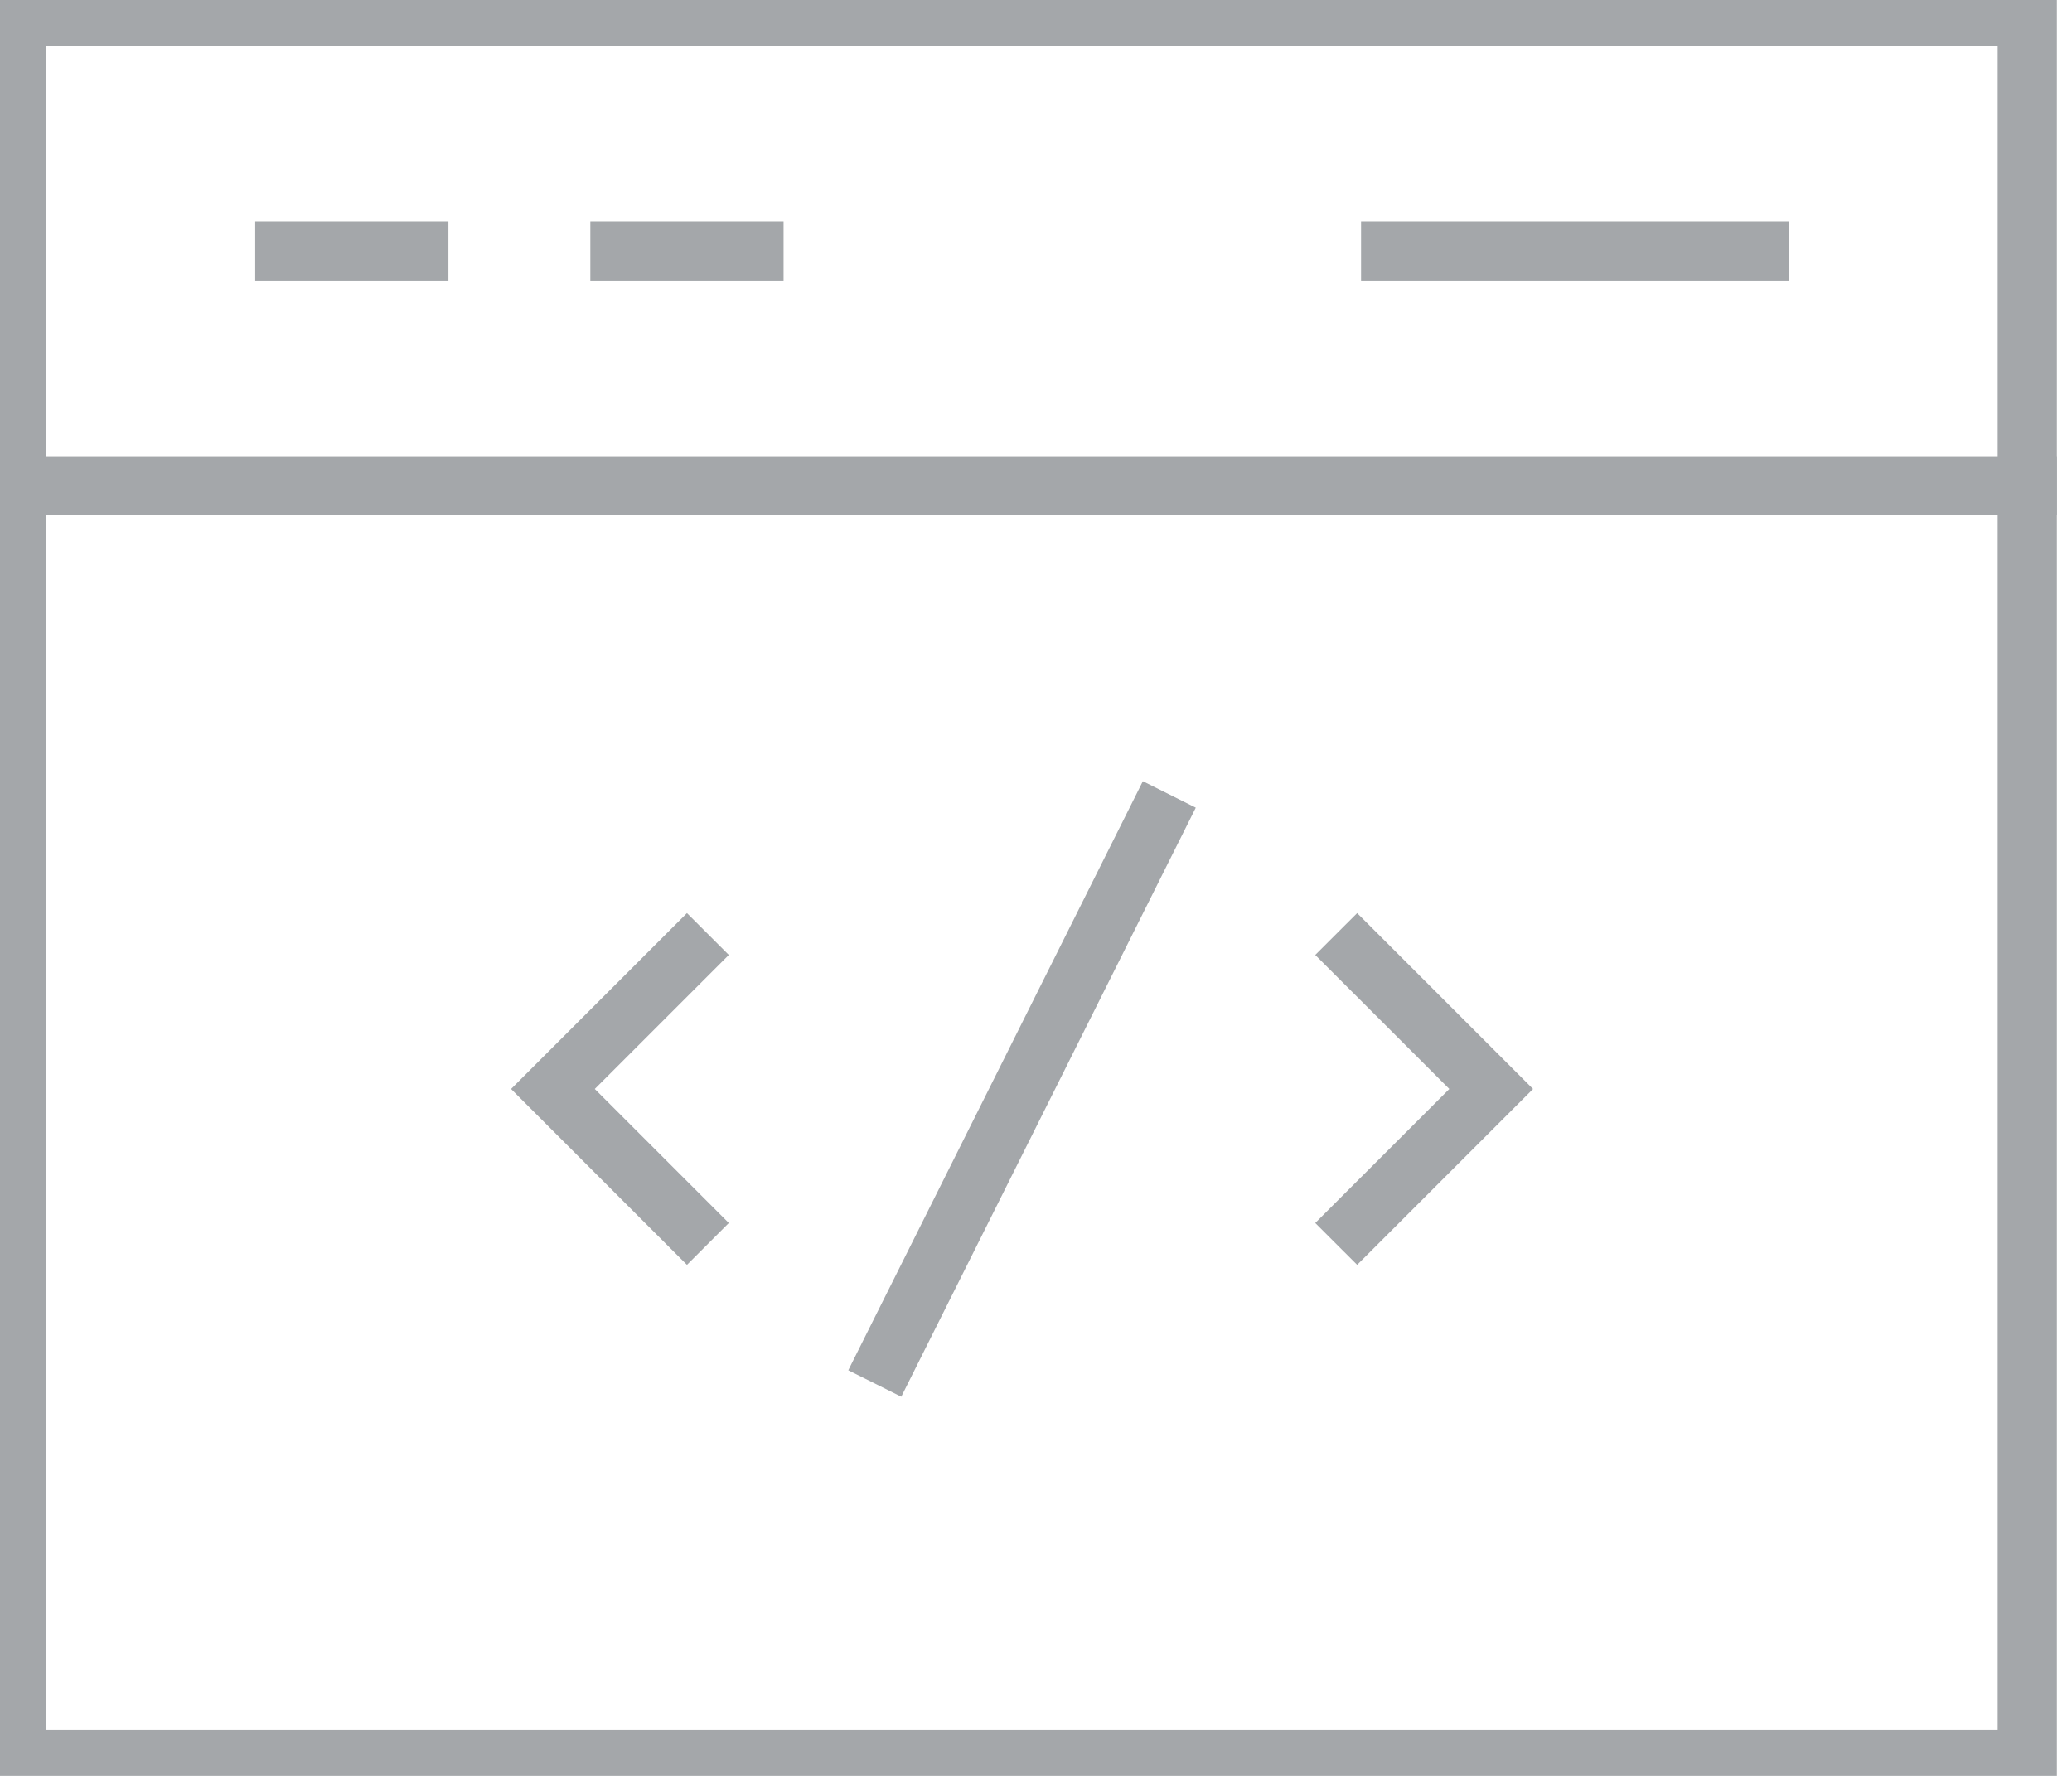 <?xml version="1.0" encoding="UTF-8"?>
<svg width="35px" height="30px" viewBox="0 0 35 30" version="1.1" xmlns="http://www.w3.org/2000/svg" xmlns:xlink="http://www.w3.org/1999/xlink">
    <!-- Generator: Sketch 48.2 (47327) - http://www.bohemiancoding.com/sketch -->
    <title>icon/development</title>
    <desc>Created with Sketch.</desc>
    <defs></defs>
    <g id="Symbols" stroke="none" stroke-width="1" fill="none" fill-rule="evenodd">
        <g id="icon/development" fill="#A4A7AA" fill-rule="nonzero">
            <g id="window-dev">
                <polygon id="Shape" points="10.047 18.396 12.311 20.66 11.604 21.367 8.633 18.396 11.604 15.425 12.311 16.132"></polygon>
                <polygon id="Shape" points="22.217 16.132 22.925 15.425 25.896 18.396 22.925 21.367 22.217 20.66 24.482 18.396"></polygon>
                <polygon id="Shape" points="15.224 23.595 14.329 23.148 19.305 13.197 20.199 13.644"></polygon>
                <polygon id="Shape" points="4.311 4.745 4.311 3.745 7.575 3.745 7.575 4.745"></polygon>
                <polygon id="Shape" points="9.972 4.745 9.972 3.745 13.236 3.745 13.236 4.745"></polygon>
                <polygon id="Shape" points="22.991 4.745 22.991 3.745 30.217 3.745 30.217 4.745"></polygon>
                <polygon id="Shape" points="-0.217 8.708 -0.217 7.708 34.745 7.708 34.745 8.708"></polygon>
                <path d="M0.783,0.783 L0.783,29.217 L33.745,29.217 L33.745,0.783 L0.783,0.783 Z M34.745,-0.217 L34.745,30.217 L-0.217,30.217 L-0.217,-0.217 L34.745,-0.217 Z" id="Rectangle-path"></path>
            </g>
        </g>
    </g>
</svg>